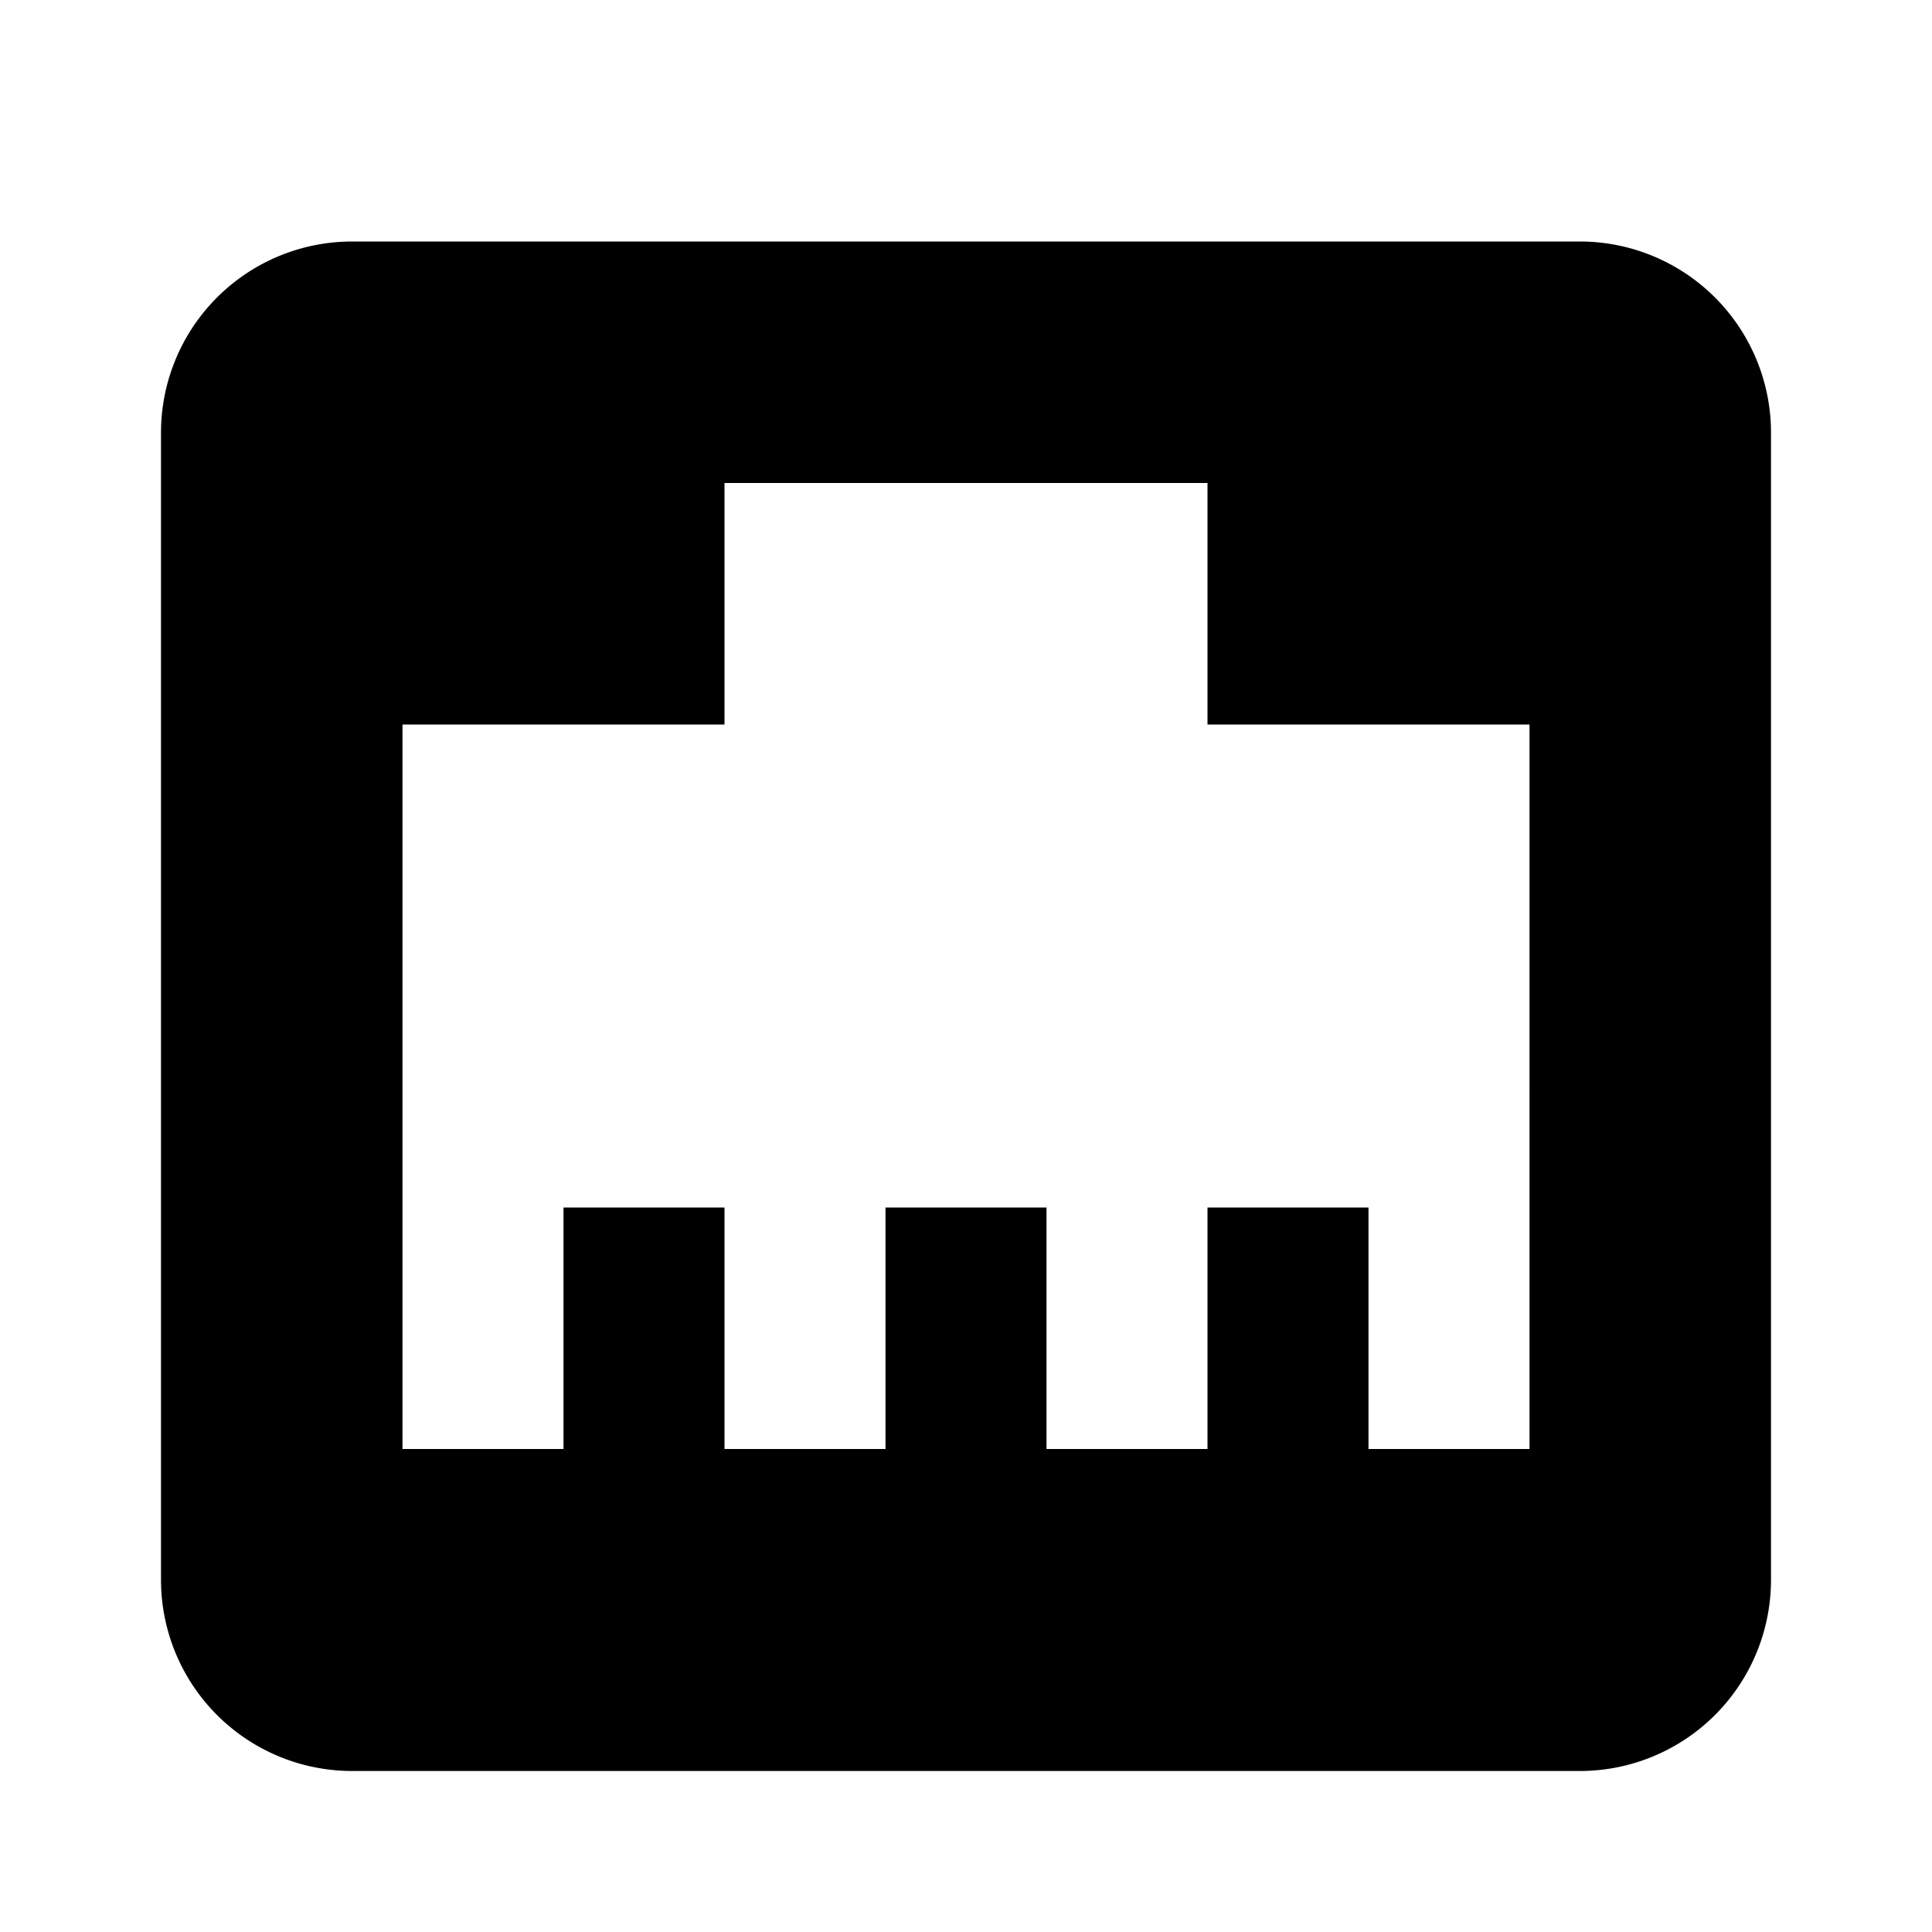 <svg xmlns="http://www.w3.org/2000/svg" baseProfile="full" viewBox="0 0 24.00 24.00"><path d="M7 15h2v3h2v-3h2v3h2v-3h2v3h2V9h-4V6H9v3H5v9h2v-3zM4.375 3h15.25A2.375 2.375 0 0 1 22 5.375v14.25A2.375 2.375 0 0 1 19.625 22H4.375A2.375 2.375 0 0 1 2 19.625V5.375A2.375 2.375 0 0 1 4.375 3z"/></svg>